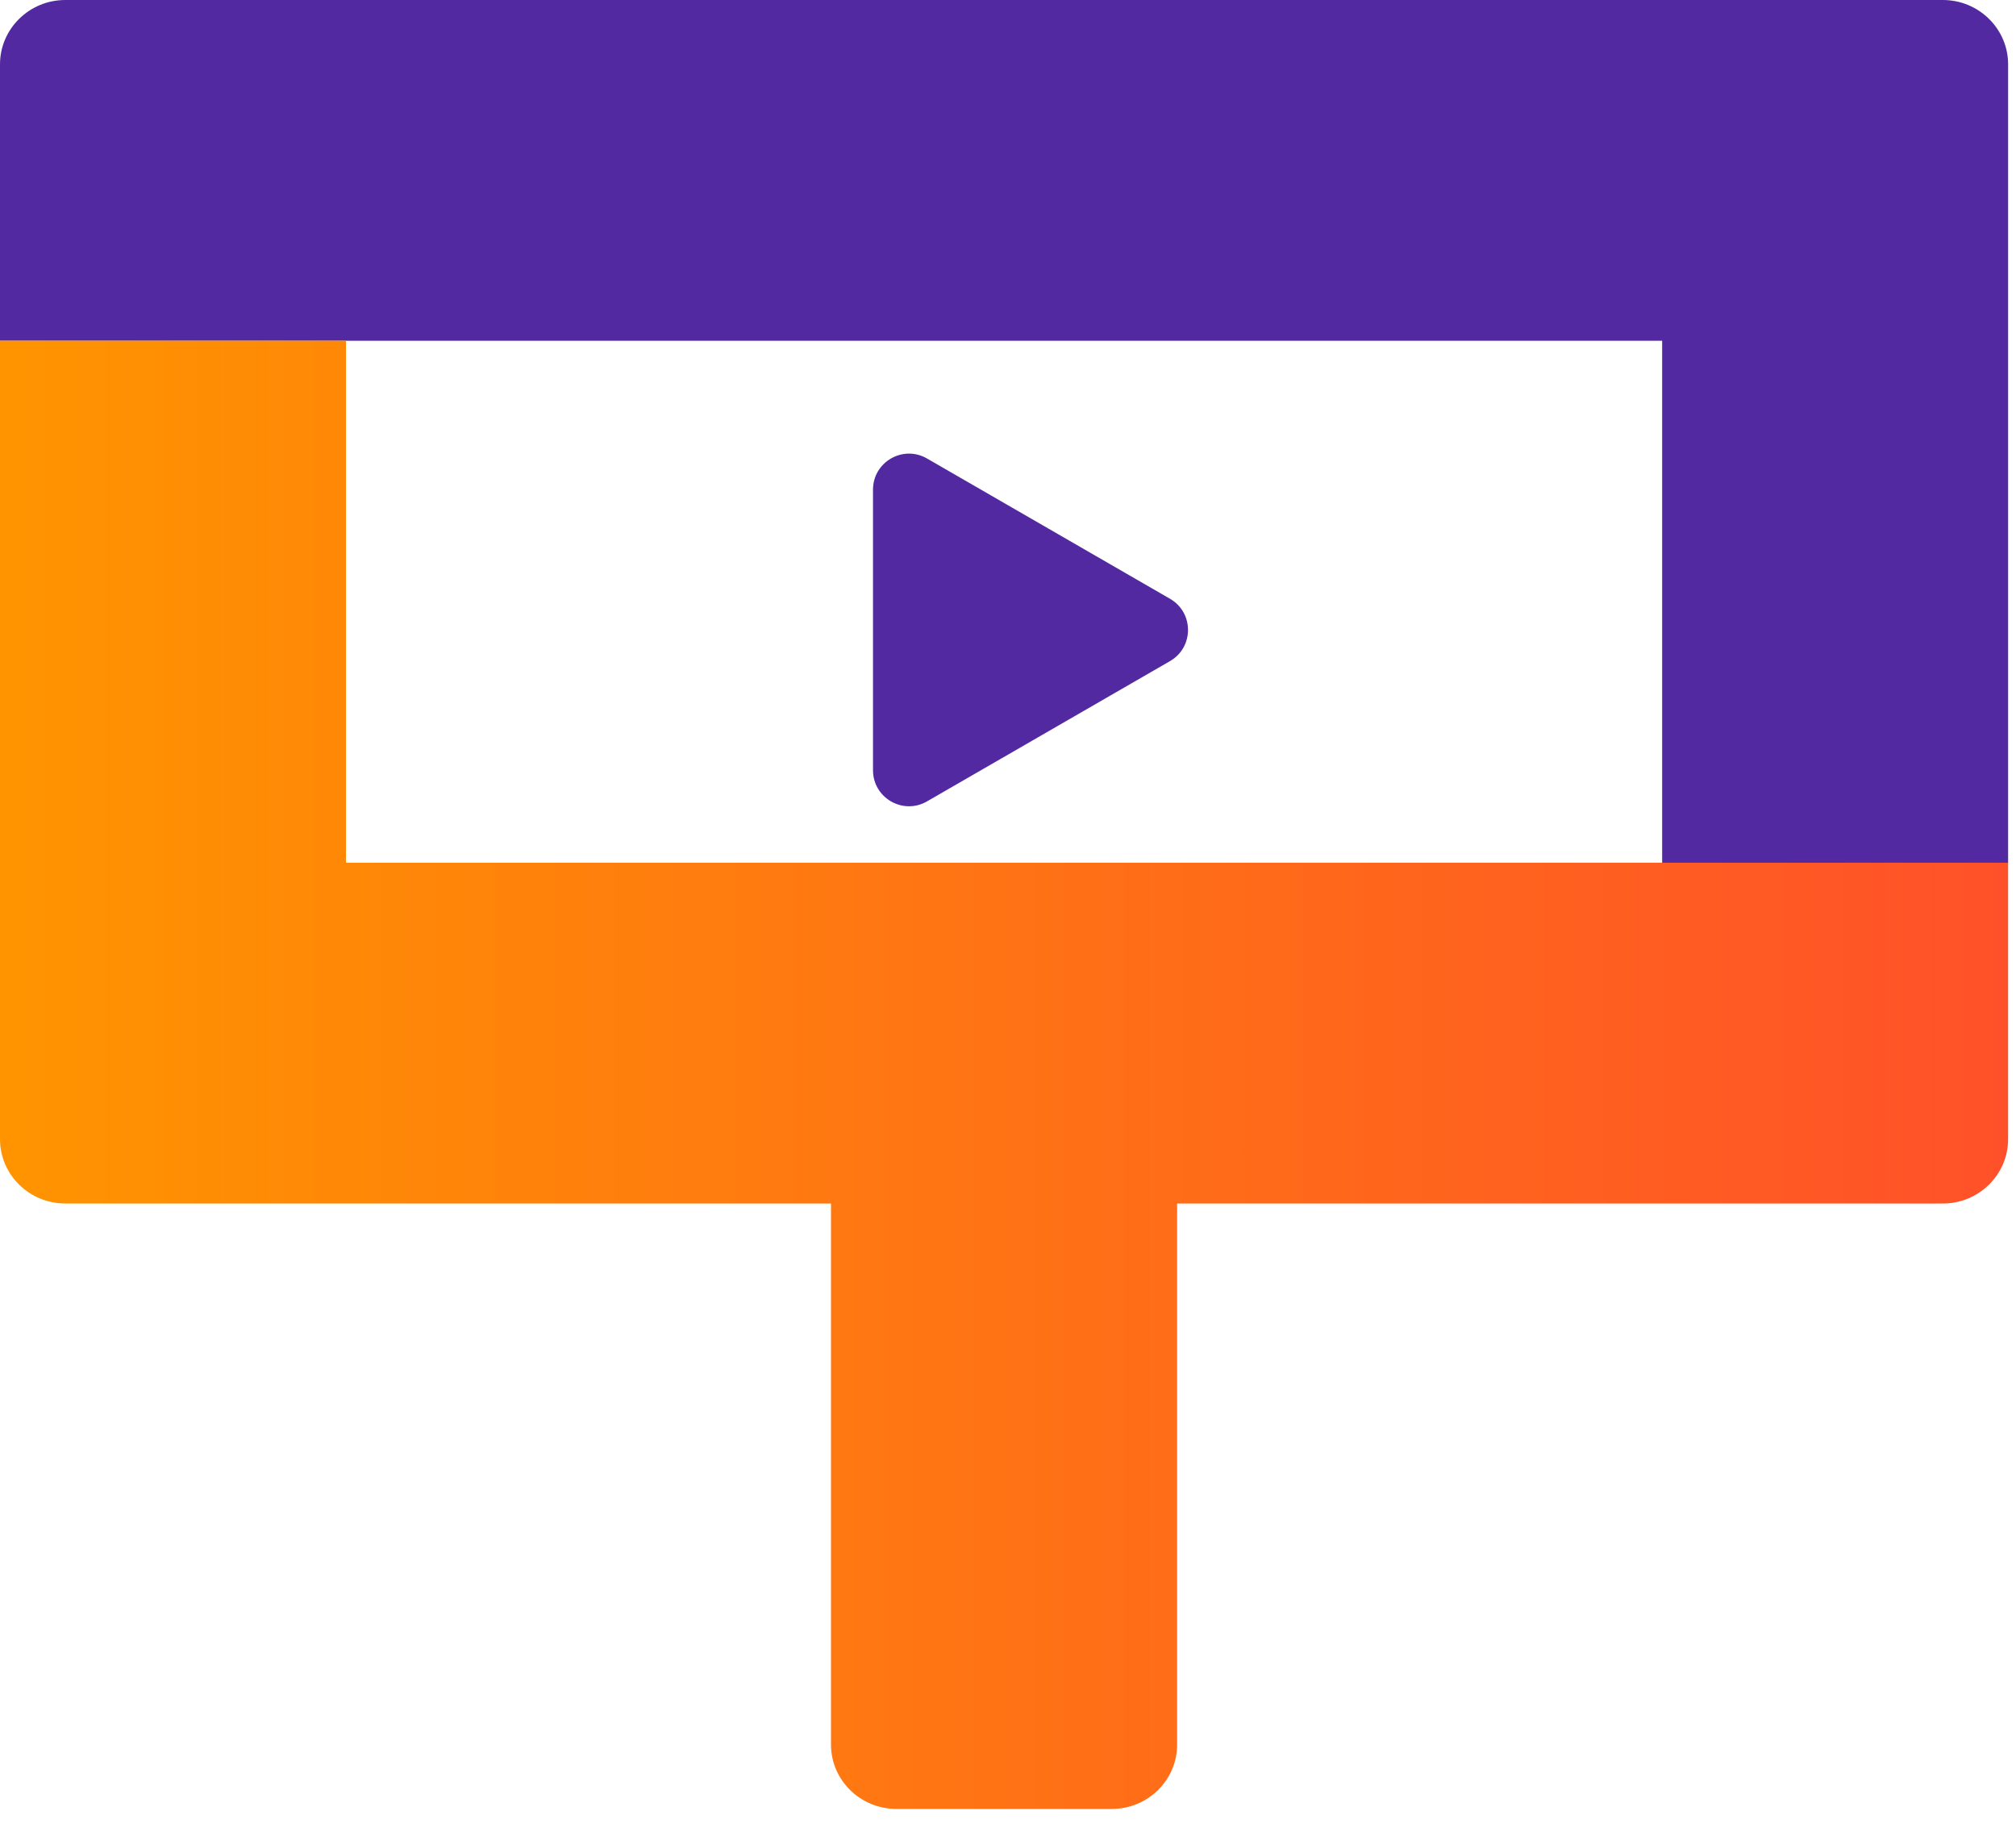<svg width="56" height="51" viewBox="0 0 56 51" fill="none" xmlns="http://www.w3.org/2000/svg">
<path d="M53.967 0H1.814C0.812 0 0 0.802 0 1.788V9.467H46.171V23.972H55.781V9.467V1.788C55.781 0.802 54.969 0 53.967 0Z" fill="#5229A1"/>
<path d="M9.61 23.967V9.467H0V31.646C0 32.632 0.812 33.434 1.814 33.434H23.083V48.465C23.083 49.451 23.895 50.253 24.902 50.253H30.884C31.886 50.253 32.698 49.451 32.698 48.465V33.434H53.967C54.969 33.434 55.781 32.632 55.781 31.646V23.967H9.61Z" fill="url(#paint0_linear)"/>
<path d="M32.5 16.634C33.167 17.019 33.167 17.981 32.5 18.366L25.75 22.263C25.083 22.648 24.25 22.167 24.25 21.397L24.25 13.603C24.25 12.833 25.083 12.352 25.75 12.737L32.5 16.634Z" fill="#5229A1"/>
<defs>
<linearGradient id="paint0_linear" x1="-0.001" y1="29.859" x2="55.782" y2="29.859" gradientUnits="userSpaceOnUse">
<stop stop-color="#FF9400"/>
<stop offset="1" stop-color="#FF5129"/>
</linearGradient>
</defs>
</svg>
